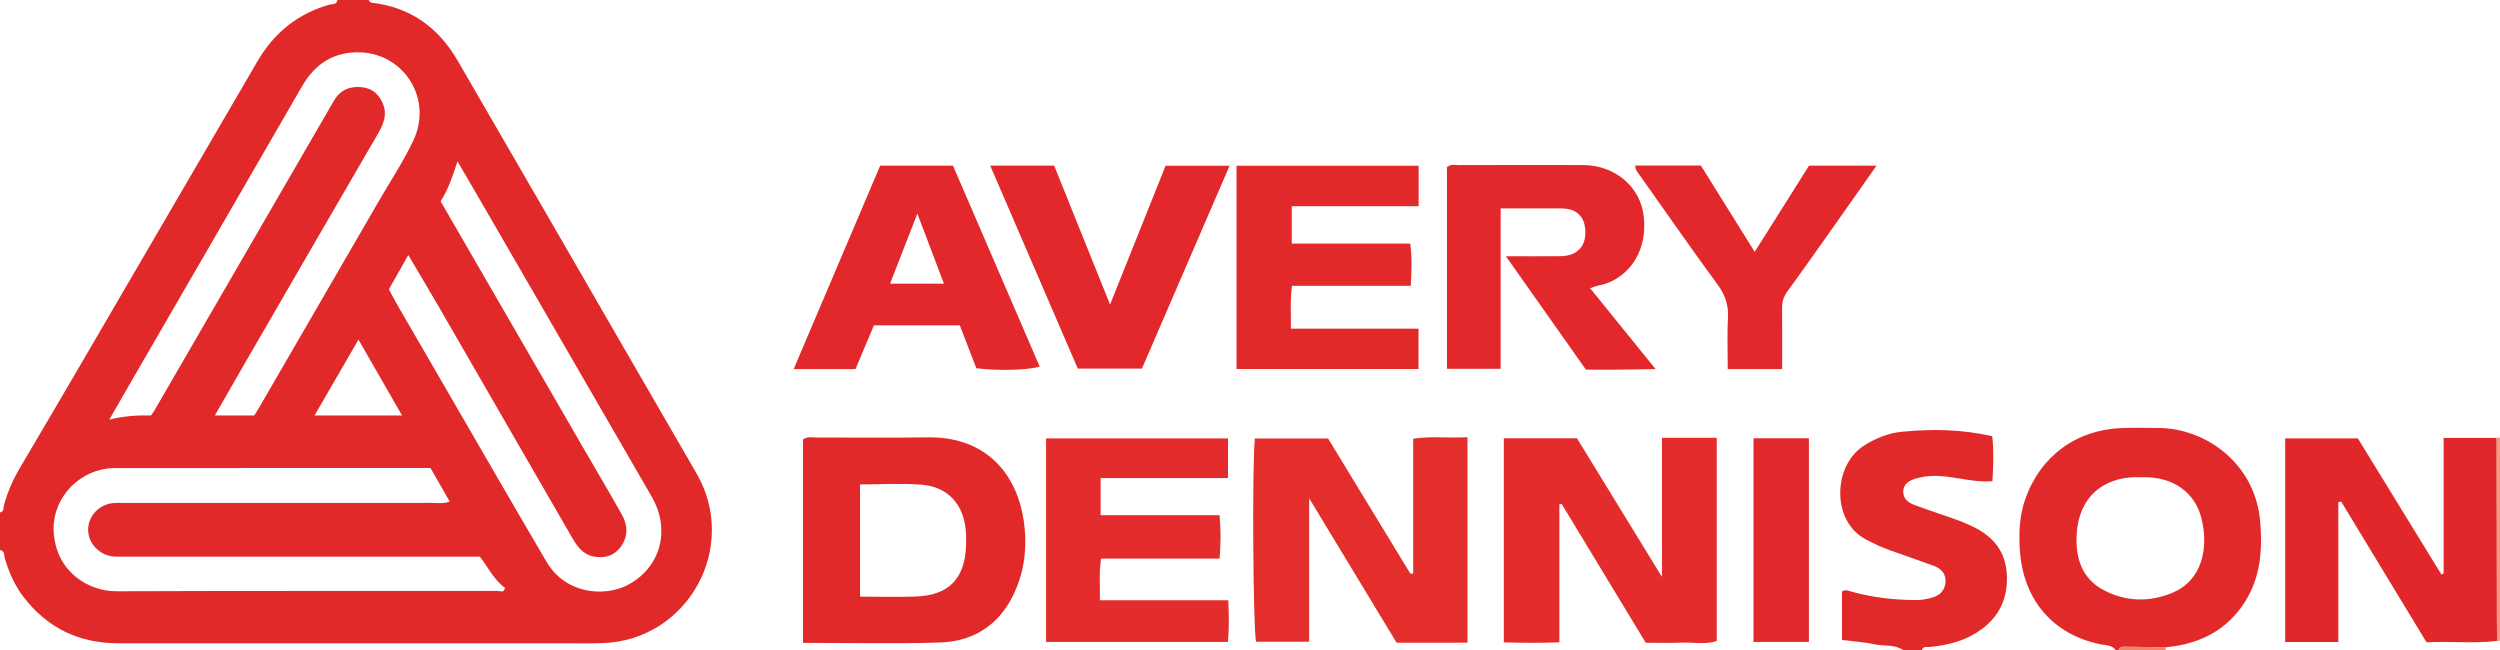 <?xml version="1.0" encoding="iso-8859-1"?>
<!-- Generator: Adobe Illustrator 27.0.0, SVG Export Plug-In . SVG Version: 6.00 Build 0)  -->
<svg version="1.1" id="Layer_1" xmlns="http://www.w3.org/2000/svg" xmlns:xlink="http://www.w3.org/1999/xlink" x="0px" y="0px"
	 viewBox="0 0 600 156" style="enable-background:new 0 0 600 156;" xml:space="preserve">
<g>
	<path style="fill:#E2292A;" d="M88.5,0c0.141,0.365,0.377,0.613,0.788,0.661c9.239,1.083,15.935,5.953,20.538,13.876
		c7.886,13.575,15.744,27.167,23.606,40.756c11.231,19.413,22.421,38.849,33.692,58.239c10.319,17.753-1.951,40.109-22.477,40.821
		c-3.12,0.108-6.247,0.039-9.37,0.039c-35.61,0.002-71.22,0-106.831,0.001c-9.485,0-17.166-3.686-22.912-11.266
		c-2.054-2.709-3.361-5.793-4.367-9.031C0.94,133.367,1.227,132.218,0,132c0-3,0-6,0-9c1.028-0.215,0.77-1.122,0.955-1.785
		c0.873-3.13,2.136-6.078,3.797-8.883c5.513-9.311,10.98-18.65,16.435-27.995c13.544-23.202,27.079-46.41,40.601-69.625
		c3.94-6.763,9.558-11.35,17.112-13.553C79.63,0.945,80.772,1.218,81,0C83.5,0,86,0,88.5,0z M93.333,69.433
		c0.692,1.28,1.312,2.501,1.997,3.684c7.552,13.046,15.107,26.09,22.674,39.127c4.377,7.542,8.746,15.089,13.177,22.599
		c4.645,7.873,13.968,8.34,19.272,5.649c8.017-4.067,10.63-13.205,5.956-21.299c-13.333-23.085-26.699-46.151-40.056-69.222
		c-2.11-3.644-4.239-7.277-6.553-11.248c-1.177,3.588-2.222,6.766-4.06,9.574c11.367,19.648,22.656,39.165,33.951,58.68
		c3.181,5.497,6.423,10.96,9.545,16.49c1.447,2.562,1.56,5.269-0.233,7.737c-1.635,2.25-3.997,2.895-6.66,2.329
		c-2.556-0.543-3.886-2.498-5.095-4.595c-10.579-18.347-21.166-36.689-31.768-55.023c-2.407-4.162-4.881-8.285-7.488-12.703
		C96.283,64.224,94.815,66.816,93.333,69.433z M36.232,99.712c0.393-0.561,0.629-0.849,0.813-1.167
		C48.92,78.057,60.79,57.566,72.661,37.076c2.498-4.312,4.99-8.629,7.5-12.934c1.485-2.548,3.75-3.497,6.635-3.221
		c2.699,0.257,4.325,1.888,5.205,4.239c0.959,2.564-0.073,4.837-1.371,7.069c-10.588,18.209-21.143,36.437-31.7,54.663
		c-2.42,4.178-4.813,8.373-7.369,12.821c3.396,0,6.373,0,9.457,0c0.402-0.647,0.804-1.257,1.17-1.888
		c9.629-16.604,19.257-33.207,28.878-49.816c2.749-4.745,5.811-9.345,8.139-14.29c4.718-10.022-2.269-20.739-12.589-21.144
		c-6.333-0.249-10.94,2.614-14.1,8.092c-13.453,23.315-26.958,46.6-40.442,69.897c-1.958,3.383-3.902,6.774-5.852,10.161
		C29.655,99.838,32.844,99.641,36.232,99.712z M103.316,112.325c-0.911,0-1.527,0-2.144,0c-24.119,0-48.238,0-72.358,0.006
		c-0.999,0-2.008-0.015-2.995,0.111c-7.705,0.982-13.62,7.879-12.899,15.741c0.865,9.426,8.626,13.749,15.056,13.723
		c30.492-0.123,60.985-0.048,91.478-0.086c0.542-0.001,1.545,0.585,1.724-0.768c-2.67-1.894-4.035-4.924-6.016-7.456
		c-1.38,0-2.626,0-3.871,0c-26.994,0-53.987,0-80.981-0.001c-1,0-2.004,0.052-2.998-0.026c-3.393-0.263-6.122-3.111-6.164-6.377
		c-0.042-3.292,2.624-6.166,6.04-6.451c0.993-0.083,1.998-0.029,2.998-0.029c24.494-0.001,48.988,0.005,73.482-0.015
		c1.333-0.001,2.7,0.27,4.26-0.328C106.412,117.724,104.935,115.149,103.316,112.325z M96.493,99.716
		c-3.623-6.309-6.951-12.103-10.46-18.214c-3.606,6.231-6.985,12.067-10.543,18.214C82.632,99.716,89.228,99.716,96.493,99.716z"/>
	<path style="fill:#E2292A;" d="M507.75,156c-0.904-1.243-2.415-1.121-3.631-1.367c-11.074-2.245-18.642-10.357-19.371-22.883
		c-0.233-4-0.051-7.984,1.268-11.819c3.543-10.3,12.108-16.723,22.997-17.184c3.114-0.132,6.239-0.091,9.356-0.027
		c11.321,0.233,22.801,8.667,24.052,22.223c0.697,7.555,0.006,14.712-4.644,20.982c-4.437,5.983-10.672,8.725-17.936,9.416
		c-3.303-0.041-6.607-0.082-9.91-0.125c-0.629-0.008-1.225,0.028-1.432,0.784C508.25,156,508,156,507.75,156z M513.639,114.548
		c-7.176-0.375-14.692,3.384-15.245,13.829c-0.284,5.365,1.176,10.342,6.238,13.115c5.431,2.975,11.331,3.108,16.968,0.682
		c6.635-2.855,8.684-10.363,6.694-17.981C526.788,118.433,521.757,114.168,513.639,114.548z"/>
	<path style="fill:#E2292A;" d="M456.75,156c-2.157-1.413-4.713-0.877-7.058-1.397c-2.416-0.536-4.922-0.665-7.616-1.001
		c0-3.921,0-7.731,0-11.611c0.772-0.617,1.589-0.186,2.391,0.034c5.081,1.394,10.26,1.997,15.522,1.982
		c1.26-0.004,2.454-0.223,3.674-0.562c1.934-0.536,3.073-1.761,3.252-3.653c0.186-1.969-0.931-3.309-2.764-3.975
		c-3.388-1.23-6.785-2.436-10.191-3.616c-2.237-0.775-4.36-1.753-6.44-2.905c-7.97-4.414-7.568-17.495-0.287-22.263
		c2.894-1.895,6.065-3.129,9.383-3.432c7.08-0.647,14.187-0.619,21.538,1.114c0.359,3.546,0.252,7.082,0.028,10.791
		c-4.066,0.279-7.813-0.8-11.615-1.178c-2.289-0.228-4.501-0.142-6.664,0.493c-1.571,0.462-3.122,1.206-3.119,3.224
		c0.003,1.788,1.313,2.645,2.752,3.177c3.263,1.207,6.577,2.279,9.854,3.451c1.287,0.46,2.553,0.992,3.792,1.571
		c5.138,2.401,8.317,6.092,8.48,12.095c0.17,6.29-2.611,10.769-7.869,13.844c-3.274,1.915-6.923,2.729-10.677,3.093
		c-0.681,0.066-1.545-0.29-1.866,0.724C459.75,156,458.25,156,456.75,156z"/>
	<path style="fill:#F09B82;" d="M600,153.75l-0.327,0.114l-0.342-0.051c-0.029-1.623-0.08-3.245-0.083-4.868
		c-0.033-14.615-0.058-29.23-0.085-43.845c0.279-0.033,0.558-0.066,0.837-0.099C600,121.25,600,137.5,600,153.75z"/>
	<path style="fill:#ED876C;" d="M508.5,156c0.207-0.755,0.803-0.792,1.432-0.784c3.303,0.044,6.606,0.084,9.91,0.125
		c-0.075,0.213-0.106,0.433-0.092,0.659C516,156,512.25,156,508.5,156z"/>
	<path style="fill:#E32C2B;" d="M398.871,105.079c4.686,0,8.783,0,13.148,0c0,16.238,0,32.405,0,48.763
		c-2.714,0.888-5.584,0.288-8.395,0.394c-2.854,0.107-5.716,0.024-8.644,0.024c-6.806-11.233-13.5-22.282-20.194-33.33
		c-0.18,0.039-0.359,0.078-0.538,0.117c0,10.864,0,21.728,0,33.118c-4.596,0.154-8.873,0.135-13.331,0.003c0-16.422,0-32.6,0-48.981
		c5.77,0,11.46,0,17.556,0c6.544,10.674,13.228,21.578,20.399,33.276C398.871,126.867,398.871,116.155,398.871,105.079z"/>
	<path style="fill:#E32E2C;" d="M339.17,137.676c0-10.719,0-21.439,0-32.382c4.387-0.684,8.585-0.09,13.03-0.373
		c0,16.4,0,32.582,0,49.32c-5.551,0.045-11.221,0.01-17.007,0.023c-6.9-11.399-13.714-22.656-20.993-34.68
		c0,12.016,0,23.109,0,34.44c-4.388,0-8.57,0-12.738,0c-0.719-2.747-0.966-42.038-0.298-48.797c5.779,0,11.588,0,17.57,0
		c6.543,10.748,13.143,21.592,19.744,32.435C338.708,137.666,338.939,137.671,339.17,137.676z"/>
	<path style="fill:#E2292A;" d="M192.729,154.287c0-16.547,0-32.724,0-48.839c1.159-0.774,2.312-0.437,3.395-0.441
		c8.862-0.031,17.725,0.091,26.585-0.043c13.624-0.205,21.651,8.483,23.121,21.026c0.709,6.048-0.123,11.973-2.955,17.438
		c-3.59,6.928-9.629,10.512-17.2,10.766C214.846,154.558,203.995,154.287,192.729,154.287z M206.411,143.191
		c4.772,0,9.137,0.138,13.489-0.03c7.717-0.299,11.575-4.219,11.95-11.919c0.066-1.365,0.046-2.746-0.08-4.106
		c-0.562-6.093-4.335-10.289-10.419-10.792c-4.906-0.405-9.872-0.082-14.941-0.082C206.411,125.262,206.411,134.059,206.411,143.191
		z"/>
	<path style="fill:#E2272A;" d="M599.163,105.099c0.027,14.615,0.052,29.23,0.085,43.845c0.004,1.623,0.054,3.245,0.083,4.868
		c-5.591,0.689-11.188,0.044-16.969,0.335c-6.879-11.342-13.691-22.573-20.503-33.804c-0.221,0.066-0.442,0.132-0.663,0.197
		c0,11.121,0,22.242,0,33.533c-4.406,0-8.474,0-12.757,0c0-16.271,0-32.447,0-48.853c5.662,0,11.35,0,17.449,0
		c6.578,10.713,13.317,21.69,20.056,32.667c0.175-0.079,0.349-0.159,0.524-0.238c0-10.711,0-21.421,0-32.549
		C590.786,105.099,594.975,105.099,599.163,105.099z"/>
	<path style="fill:#E2282A;" d="M347.272,88.516c0-16.344,0-32.415,0-48.414c1.002-0.807,2.039-0.474,2.992-0.477
		c9.873-0.029,19.747-0.031,29.62-0.013c7.68,0.014,13.801,5.177,14.608,12.255c1.101,9.656-4.82,15.61-10.98,16.697
		c-0.48,0.085-0.938,0.296-1.887,0.605c5.176,6.392,10.204,12.601,15.724,19.418c-3.293,0.05-5.942,0.107-8.591,0.127
		c-2.619,0.02-5.239,0.004-8.136,0.004c-6.278-8.896-12.587-17.837-19.209-27.22c4.722,0,8.928,0.052,13.133-0.015
		c4.21-0.066,6.374-2.63,5.88-6.807c-0.309-2.616-1.964-4.296-4.596-4.588c-0.866-0.096-1.747-0.071-2.621-0.073
		c-4.233-0.006-8.465-0.003-13.052-0.003c0,12.936,0,25.621,0,38.504C355.746,88.516,351.686,88.516,347.272,88.516z"/>
	<path style="fill:#E32C2B;" d="M294.718,105.217c0,3.144,0,6.108,0,9.518c-10.129,0-20.275,0-30.568,0c0,3.143,0,5.849,0,8.91
		c9.354,0,18.776,0,28.537,0c0.327,3.626,0.314,6.903,0.016,10.417c-9.625,0-18.955,0-28.441,0
		c-0.553,3.386-0.214,6.551-0.28,10.009c10.367,0,20.423,0,30.804,0c0.155,3.456,0.233,6.625-0.076,9.995
		c-14.552,0-28.975,0-43.654,0c0-16.288,0-32.451,0-48.849C265.484,105.217,279.899,105.217,294.718,105.217z"/>
	<path style="fill:#E2292A;" d="M296.763,39.782c14.657,0,29.098,0,43.706,0c0,3.238,0,6.302,0,9.705c-10.113,0-20.168,0-30.443,0
		c0,3.124,0,5.917,0,8.985c9.38,0,18.705,0,28.43,0c0.47,3.384,0.302,6.541,0.122,10.124c-9.55,0-18.971,0-28.498,0
		c-0.471,3.594-0.229,6.771-0.253,10.29c10.39,0,20.446,0,30.622,0c0,3.399,0,6.454,0,9.671c-14.624,0-29.06,0-43.686,0
		C296.763,72.331,296.763,56.257,296.763,39.782z"/>
	<path style="fill:#E2282A;" d="M211.238,39.768c5.803,0,11.512,0,17.486,0c6.916,16.03,13.851,32.105,20.799,48.212
		c-2.806,0.881-10.353,1.045-15.203,0.387c-1.286-3.338-2.617-6.791-3.968-10.295c-6.872,0-13.604,0-20.602,0
		c-1.436,3.405-2.917,6.918-4.427,10.498c-4.863,0-9.574,0-14.84,0C197.459,72.167,204.327,56.019,211.238,39.768z M220.163,51.264
		c-2.381,6.116-4.421,11.358-6.548,16.822c4.525,0,8.594,0,12.935,0C224.456,62.572,222.444,57.272,220.163,51.264z"/>
	<path style="fill:#E2282A;" d="M258.676,88.469c-6.956-16.118-13.93-32.278-21.025-48.719c5.275,0,10.117,0,15.352,0
		c4.336,10.775,8.724,21.68,13.416,33.34c4.613-11.533,8.949-22.375,13.323-33.31c5.044,0,9.988,0,15.361,0
		c-7.07,16.358-14.009,32.414-21.043,48.689C269.148,88.469,264.202,88.469,258.676,88.469z"/>
	<path style="fill:#E2282A;" d="M427.716,88.58c-4.531,0-8.595,0-13.058,0c0-4.212-0.16-8.302,0.053-12.372
		c0.158-3.029-0.69-5.448-2.483-7.898c-6.327-8.645-12.451-17.438-18.641-26.182c-0.488-0.689-1.146-1.314-1.125-2.392
		c5.224,0,10.435,0,15.751,0c4.236,6.792,8.443,13.538,12.919,20.713c4.457-7.076,8.726-13.853,13.035-20.695
		c5.257,0,10.462,0,16.21,0c-3.019,4.287-5.784,8.228-8.566,12.158c-4.247,5.999-8.466,12.017-12.791,17.96
		c-0.942,1.295-1.348,2.562-1.326,4.135C427.758,78.733,427.716,83.461,427.716,88.58z"/>
	<path style="fill:#E2282A;" d="M434.132,154.059c-4.526,0-8.834,0-13.296,0c0-16.36,0-32.527,0-48.882c4.46,0,8.766,0,13.296,0
		C434.132,121.379,434.132,137.546,434.132,154.059z"/>
</g>
</svg>

